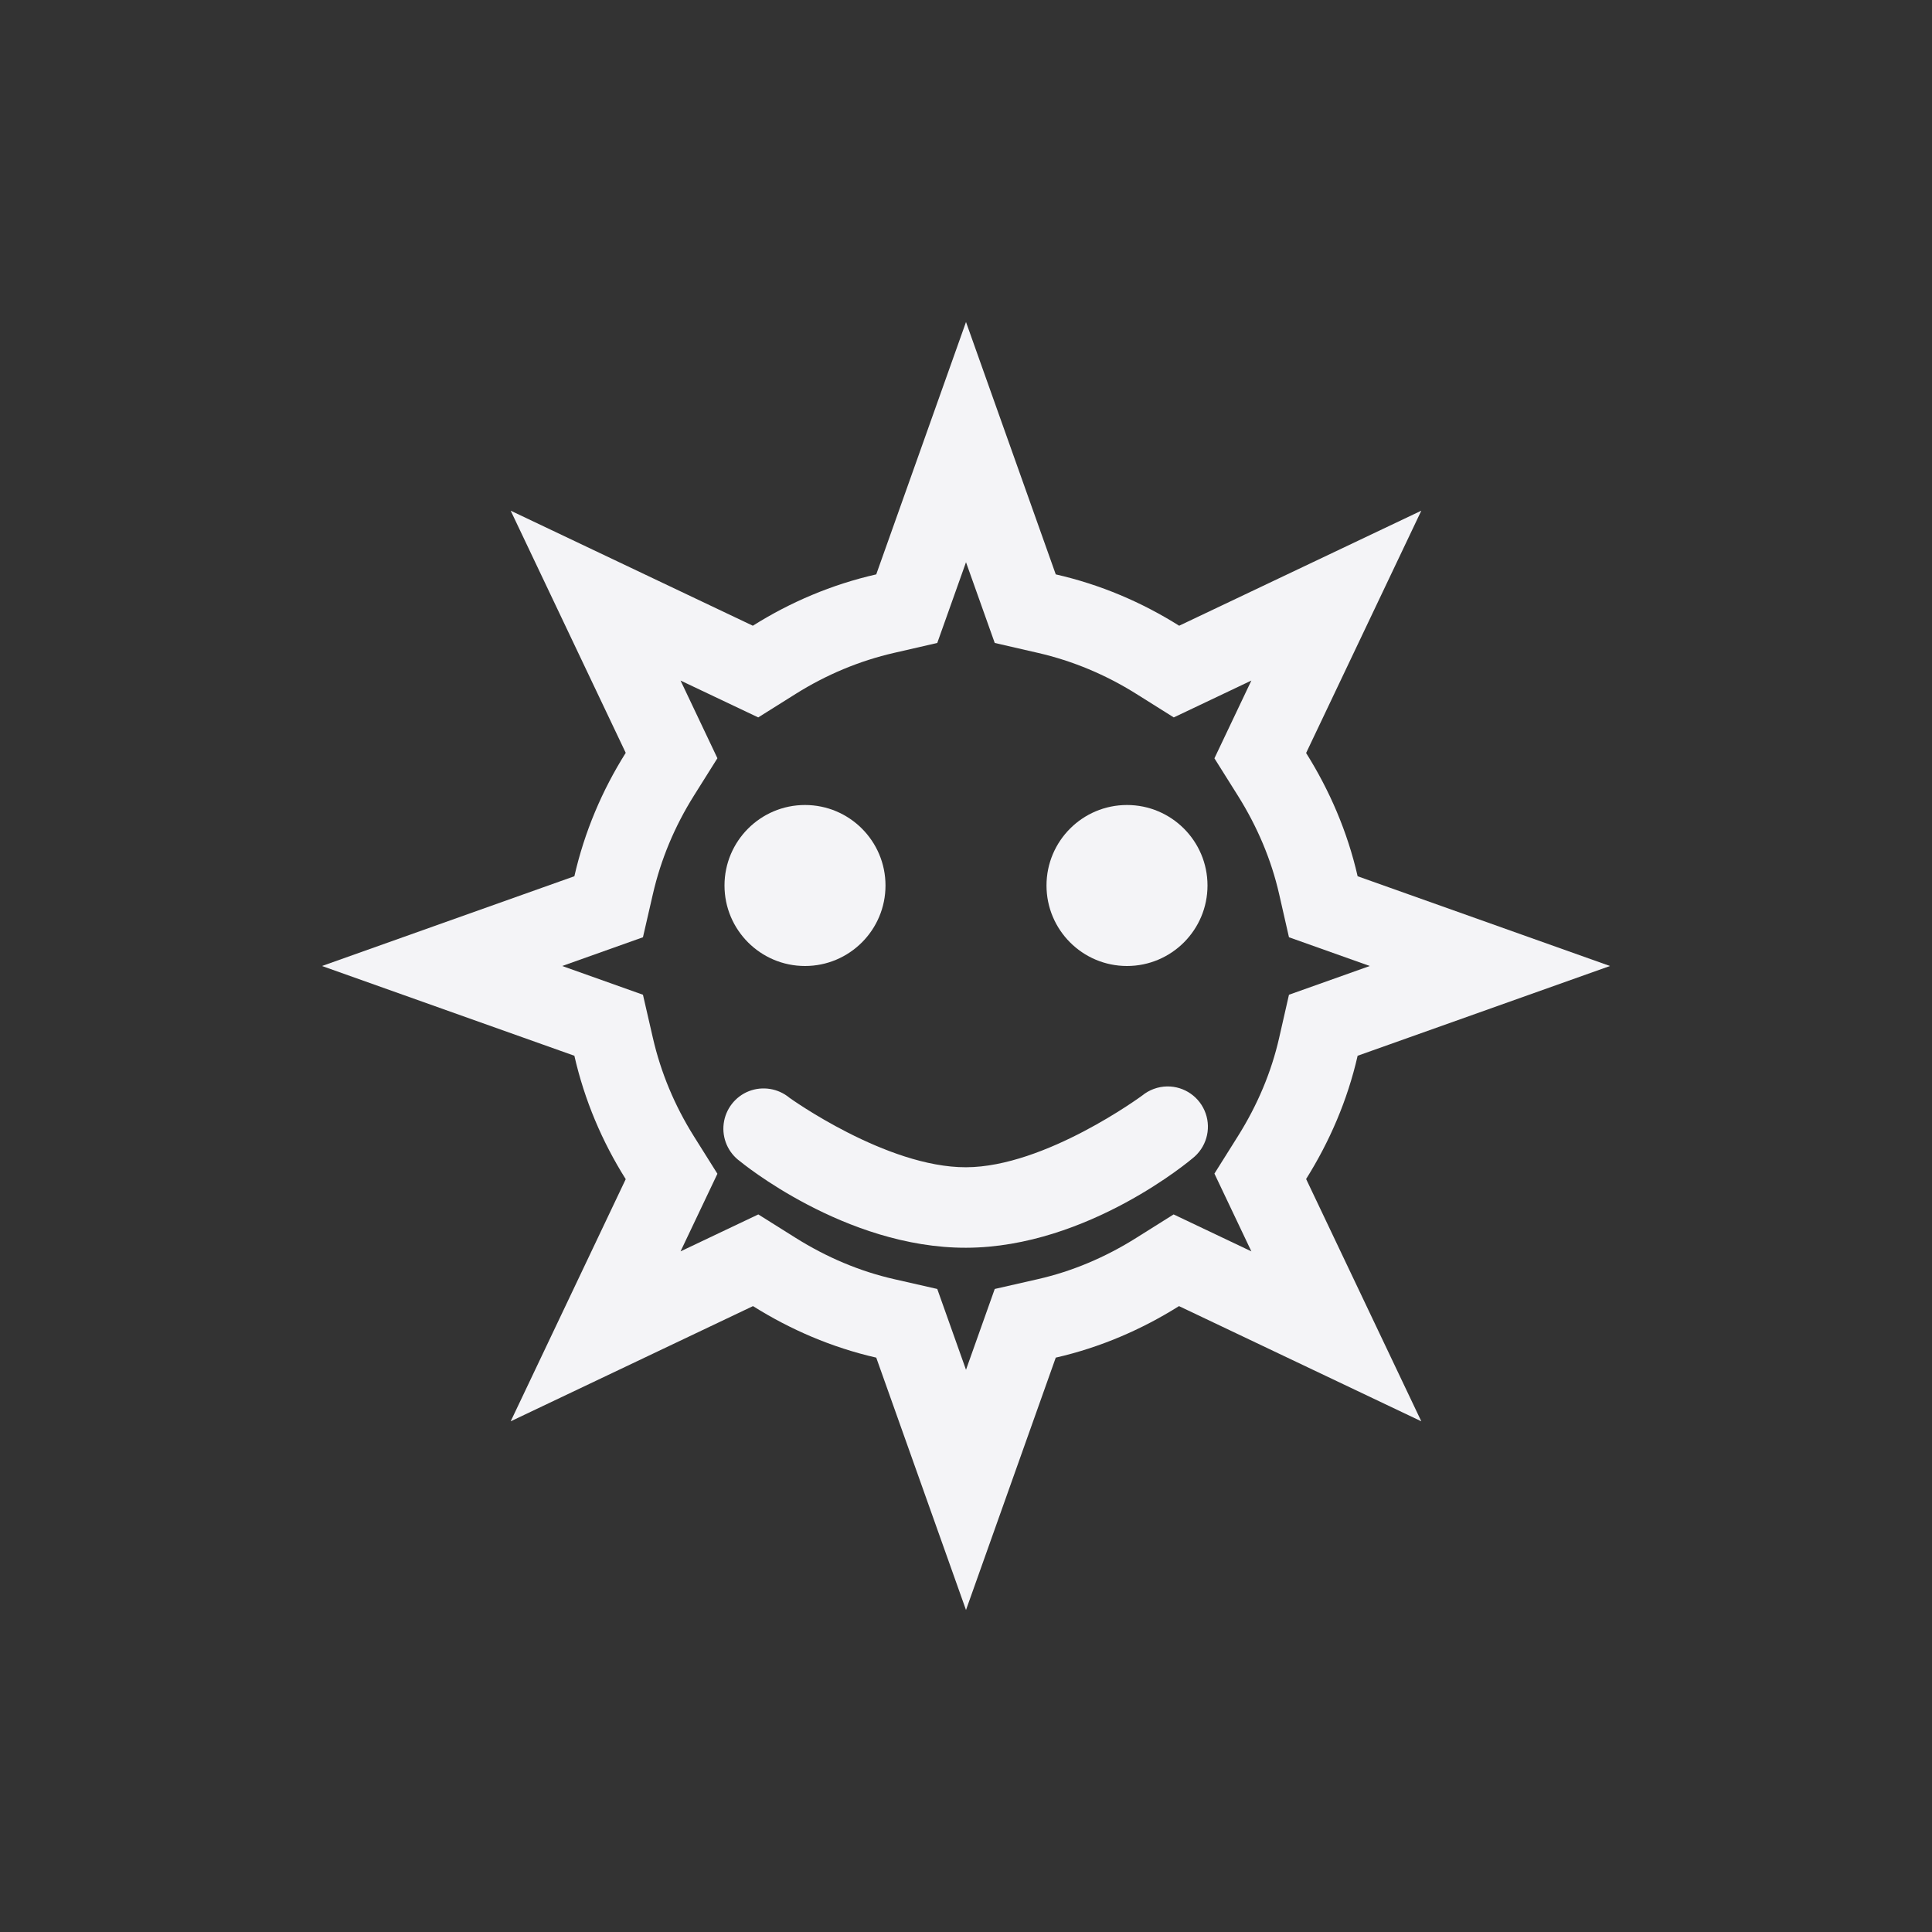<svg xmlns="http://www.w3.org/2000/svg" width="24" height="24" viewBox="0 0 24 24">
  <rect x="0" y="0" width="24" height="24" fill="#333333" stroke="none"/>
  <g fill="none" fill-rule="evenodd">
    <path fill="#f4f4f7" fill-rule="nonzero" d="M11.643,7.987 L11.108,8.11 C10.676,8.209 10.265,8.381 9.884,8.62 L9.419,8.912 L8.454,8.454 L8.912,9.419 L8.62,9.884 C8.381,10.265 8.209,10.676 8.11,11.108 L7.987,11.643 L6.984,12 L7.987,12.357 L8.11,12.892 C8.209,13.324 8.381,13.735 8.62,14.116 L8.912,14.581 L8.454,15.545 L9.42,15.086 L9.885,15.378 C10.271,15.62 10.681,15.793 11.107,15.89 L11.643,16.012 L12,17.016 L12.357,16.012 L12.893,15.89 C13.319,15.793 13.729,15.62 14.114,15.378 L14.579,15.086 L15.545,15.545 L15.086,14.579 L15.378,14.114 C15.62,13.729 15.793,13.319 15.89,12.893 L16.012,12.357 L17.016,12 L16.012,11.643 L15.89,11.107 C15.793,10.681 15.62,10.271 15.378,9.885 L15.086,9.42 L15.545,8.454 L14.581,8.912 L14.116,8.62 C13.735,8.381 13.324,8.209 12.892,8.11 L12.357,7.987 L12,6.984 L11.643,7.987 Z M12,4 L13.115,7.135 C13.668,7.261 14.182,7.48 14.648,7.773 L17.656,6.344 L16.225,9.354 C16.517,9.819 16.739,10.333 16.865,10.885 L20,12 L16.865,13.115 C16.739,13.667 16.517,14.181 16.225,14.646 L17.656,17.656 L14.646,16.225 C14.181,16.517 13.667,16.739 13.115,16.865 L12,20 L10.885,16.865 C10.333,16.739 9.819,16.517 9.354,16.225 L6.344,17.656 L7.773,14.648 C7.48,14.182 7.261,13.668 7.135,13.115 L4,12 L7.135,10.885 C7.261,10.332 7.48,9.818 7.773,9.352 L6.344,6.344 L9.352,7.773 C9.818,7.48 10.332,7.261 10.885,7.135 L12,4 Z"/>
    <path fill="#f4f4f7" fill-rule="nonzero" d="M10 10C10.552 10 11 10.448 11 11 11 11.552 10.552 12 10 12 9.448 12 9 11.552 9 11 9 10.448 9.448 10 10 10zM14 10C14.552 10 15 10.448 15 11 15 11.552 14.552 12 14 12 13.448 12 13 11.552 13 11 13 10.448 13.448 10 14 10zM14.498 13.496C14.713 13.493 14.906 13.628 14.977 13.831 15.048 14.033 14.982 14.259 14.812 14.391 14.812 14.391 13.517 15.496 12.002 15.5 10.492 15.504 9.193 14.426 9.193 14.426 9.045 14.319 8.967 14.14 8.99 13.958 9.013 13.777 9.133 13.622 9.303 13.555 9.473 13.489 9.666 13.52 9.807 13.637 9.807 13.637 11.01 14.503 12 14.5 12.985 14.498 14.189 13.609 14.189 13.609 14.276 13.538 14.385 13.498 14.498 13.496z"/>
  </g>
</svg>
